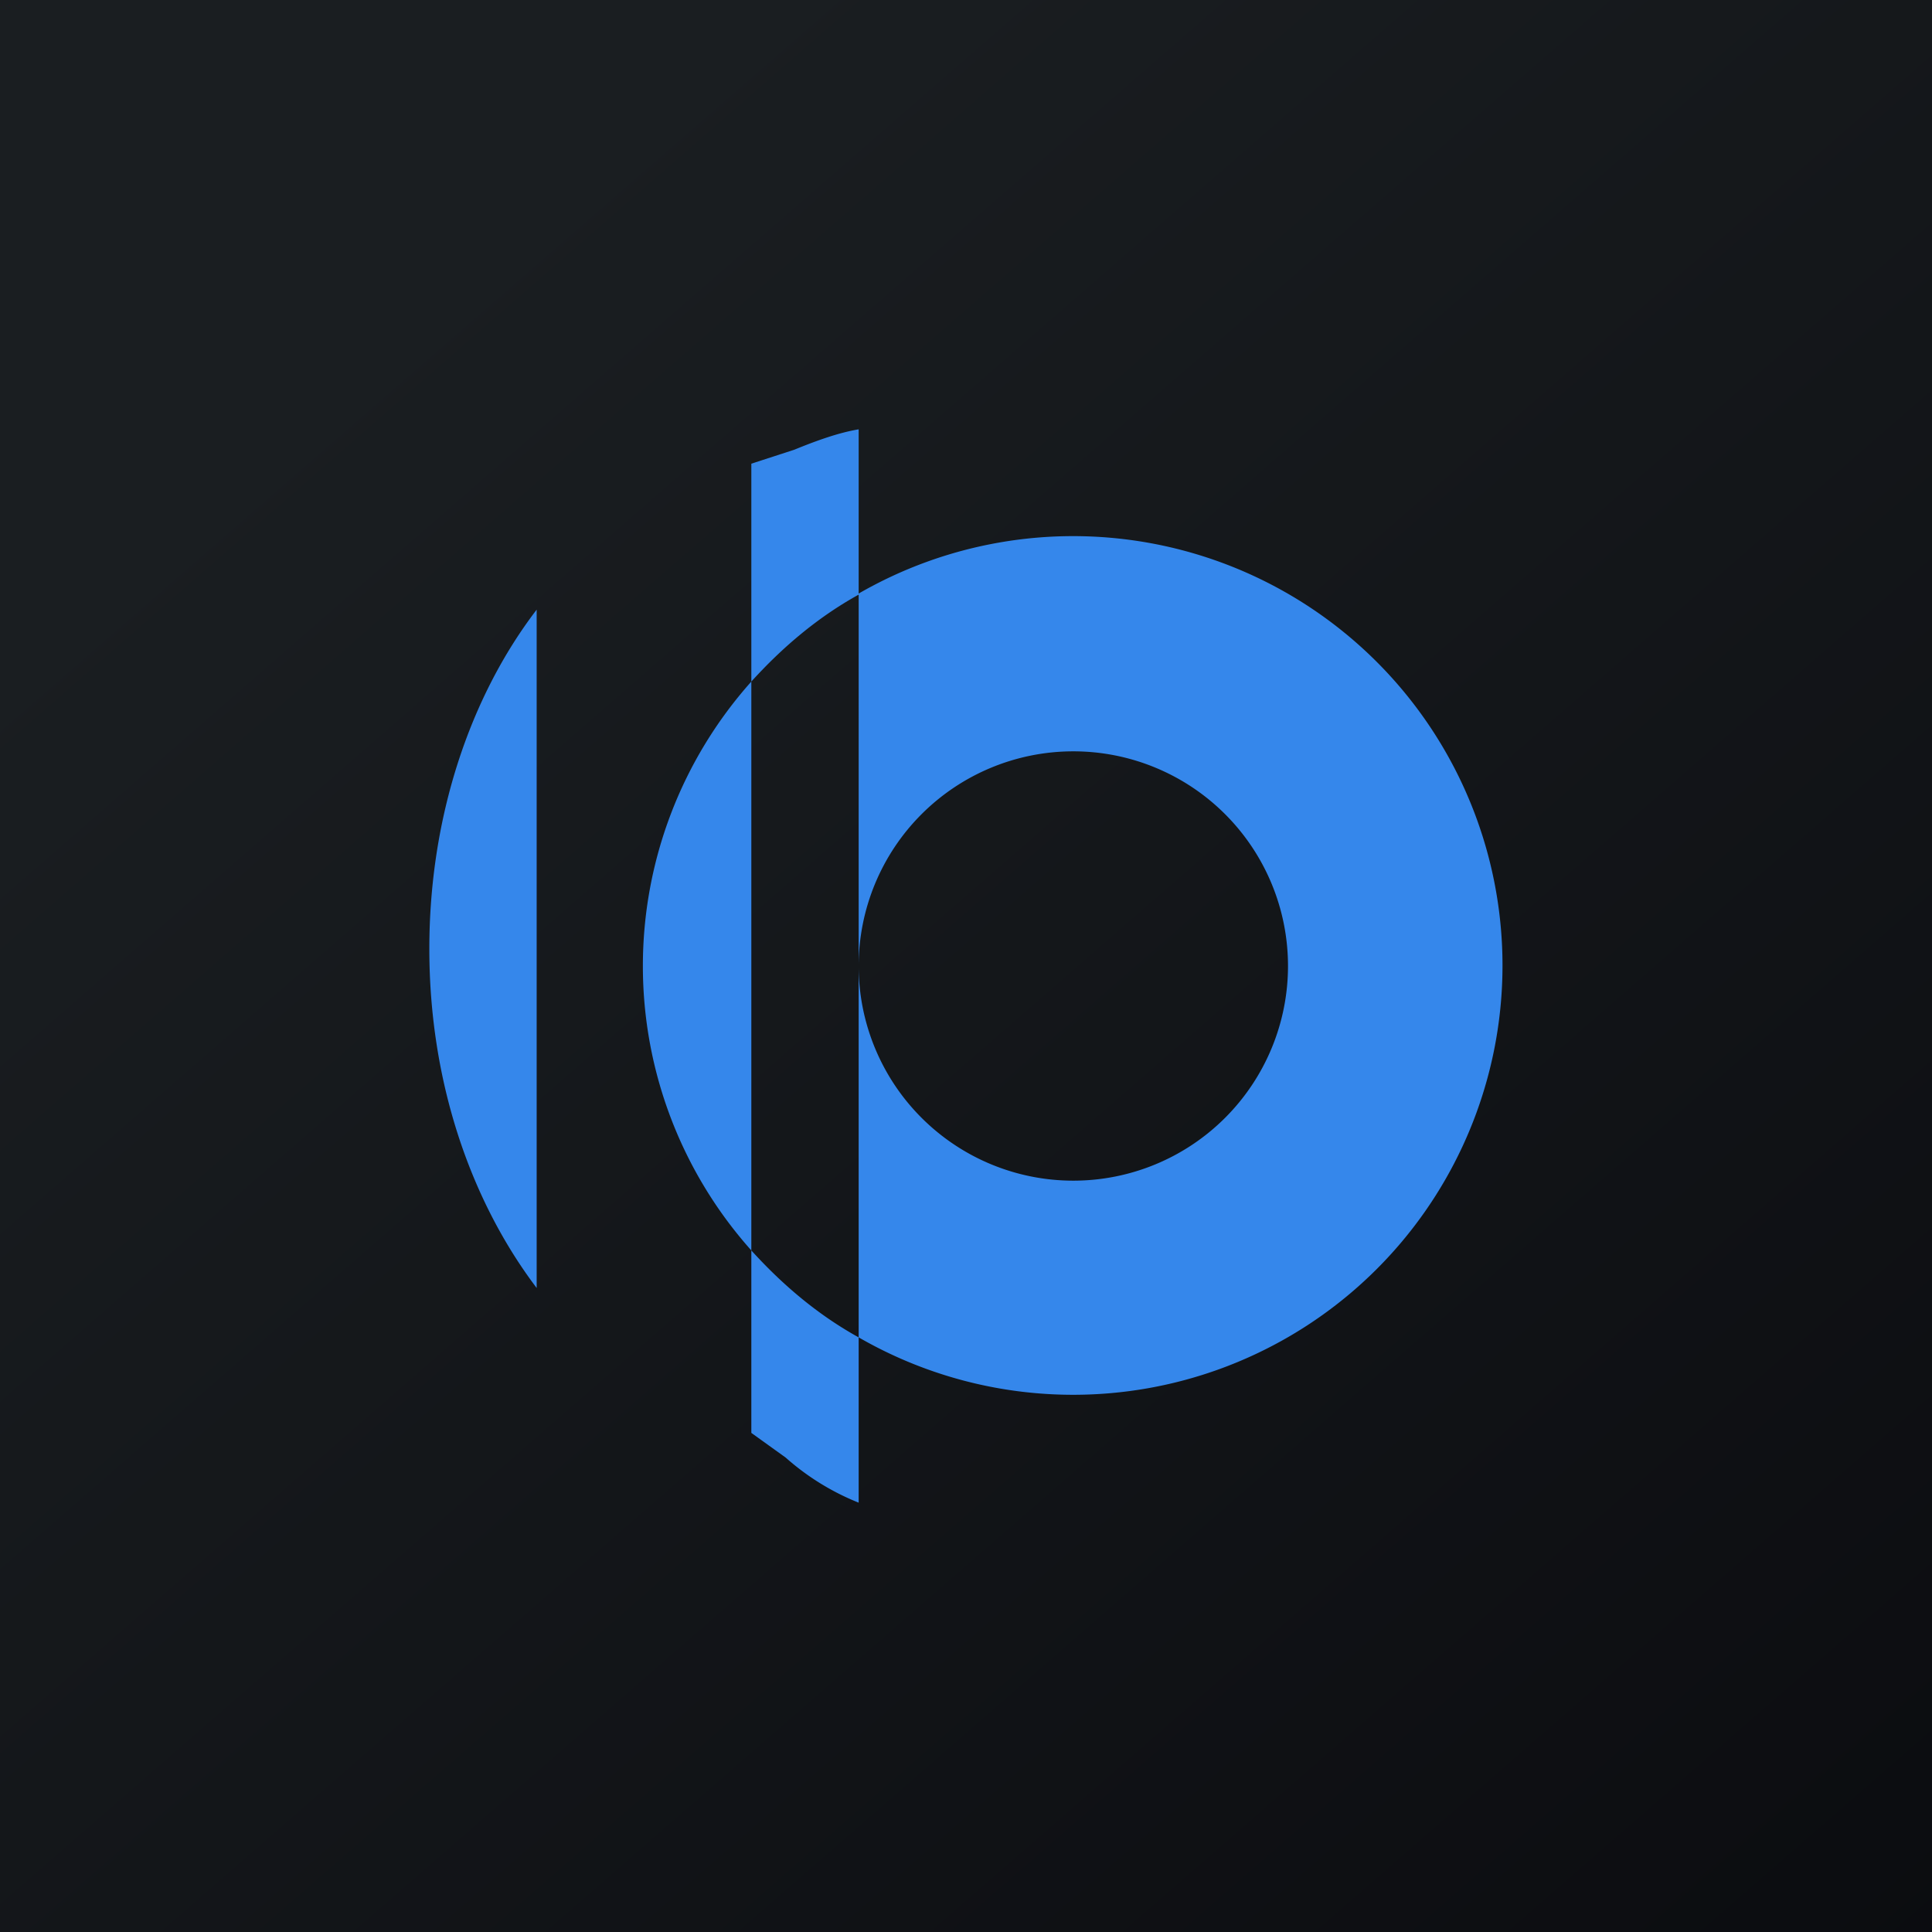 <!-- by TradingView --><svg width="18" height="18" viewBox="0 0 18 18" xmlns="http://www.w3.org/2000/svg"><path fill="url(#a)" d="M0 0h18v18H0z"/><path d="M7 13.35v-1.7c.29.32.62.6 1 .81V14a2.32 2.32 0 0 1-.68-.42L7 13.35ZM8 9v3.46a4 4 0 1 0 0-6.93V4c-.18.03-.38.1-.6.19l-.4.13v2.03a3.98 3.98 0 0 0 0 5.3v-5.3c.29-.32.62-.6 1-.81V9Zm0 0a2 2 0 1 1 4 0 2 2 0 0 1-4 0Zm-4-.16c0-1.23.38-2.35 1-3.16V12c-.62-.82-1-1.93-1-3.16Z" fill="#3587EB"/><defs><linearGradient id="a" x1="3.35" y1="3.12" x2="21.9" y2="24.43" gradientUnits="userSpaceOnUse"><stop stop-color="#1A1E21"/><stop offset="1" stop-color="#06060A"/></linearGradient></defs></svg>